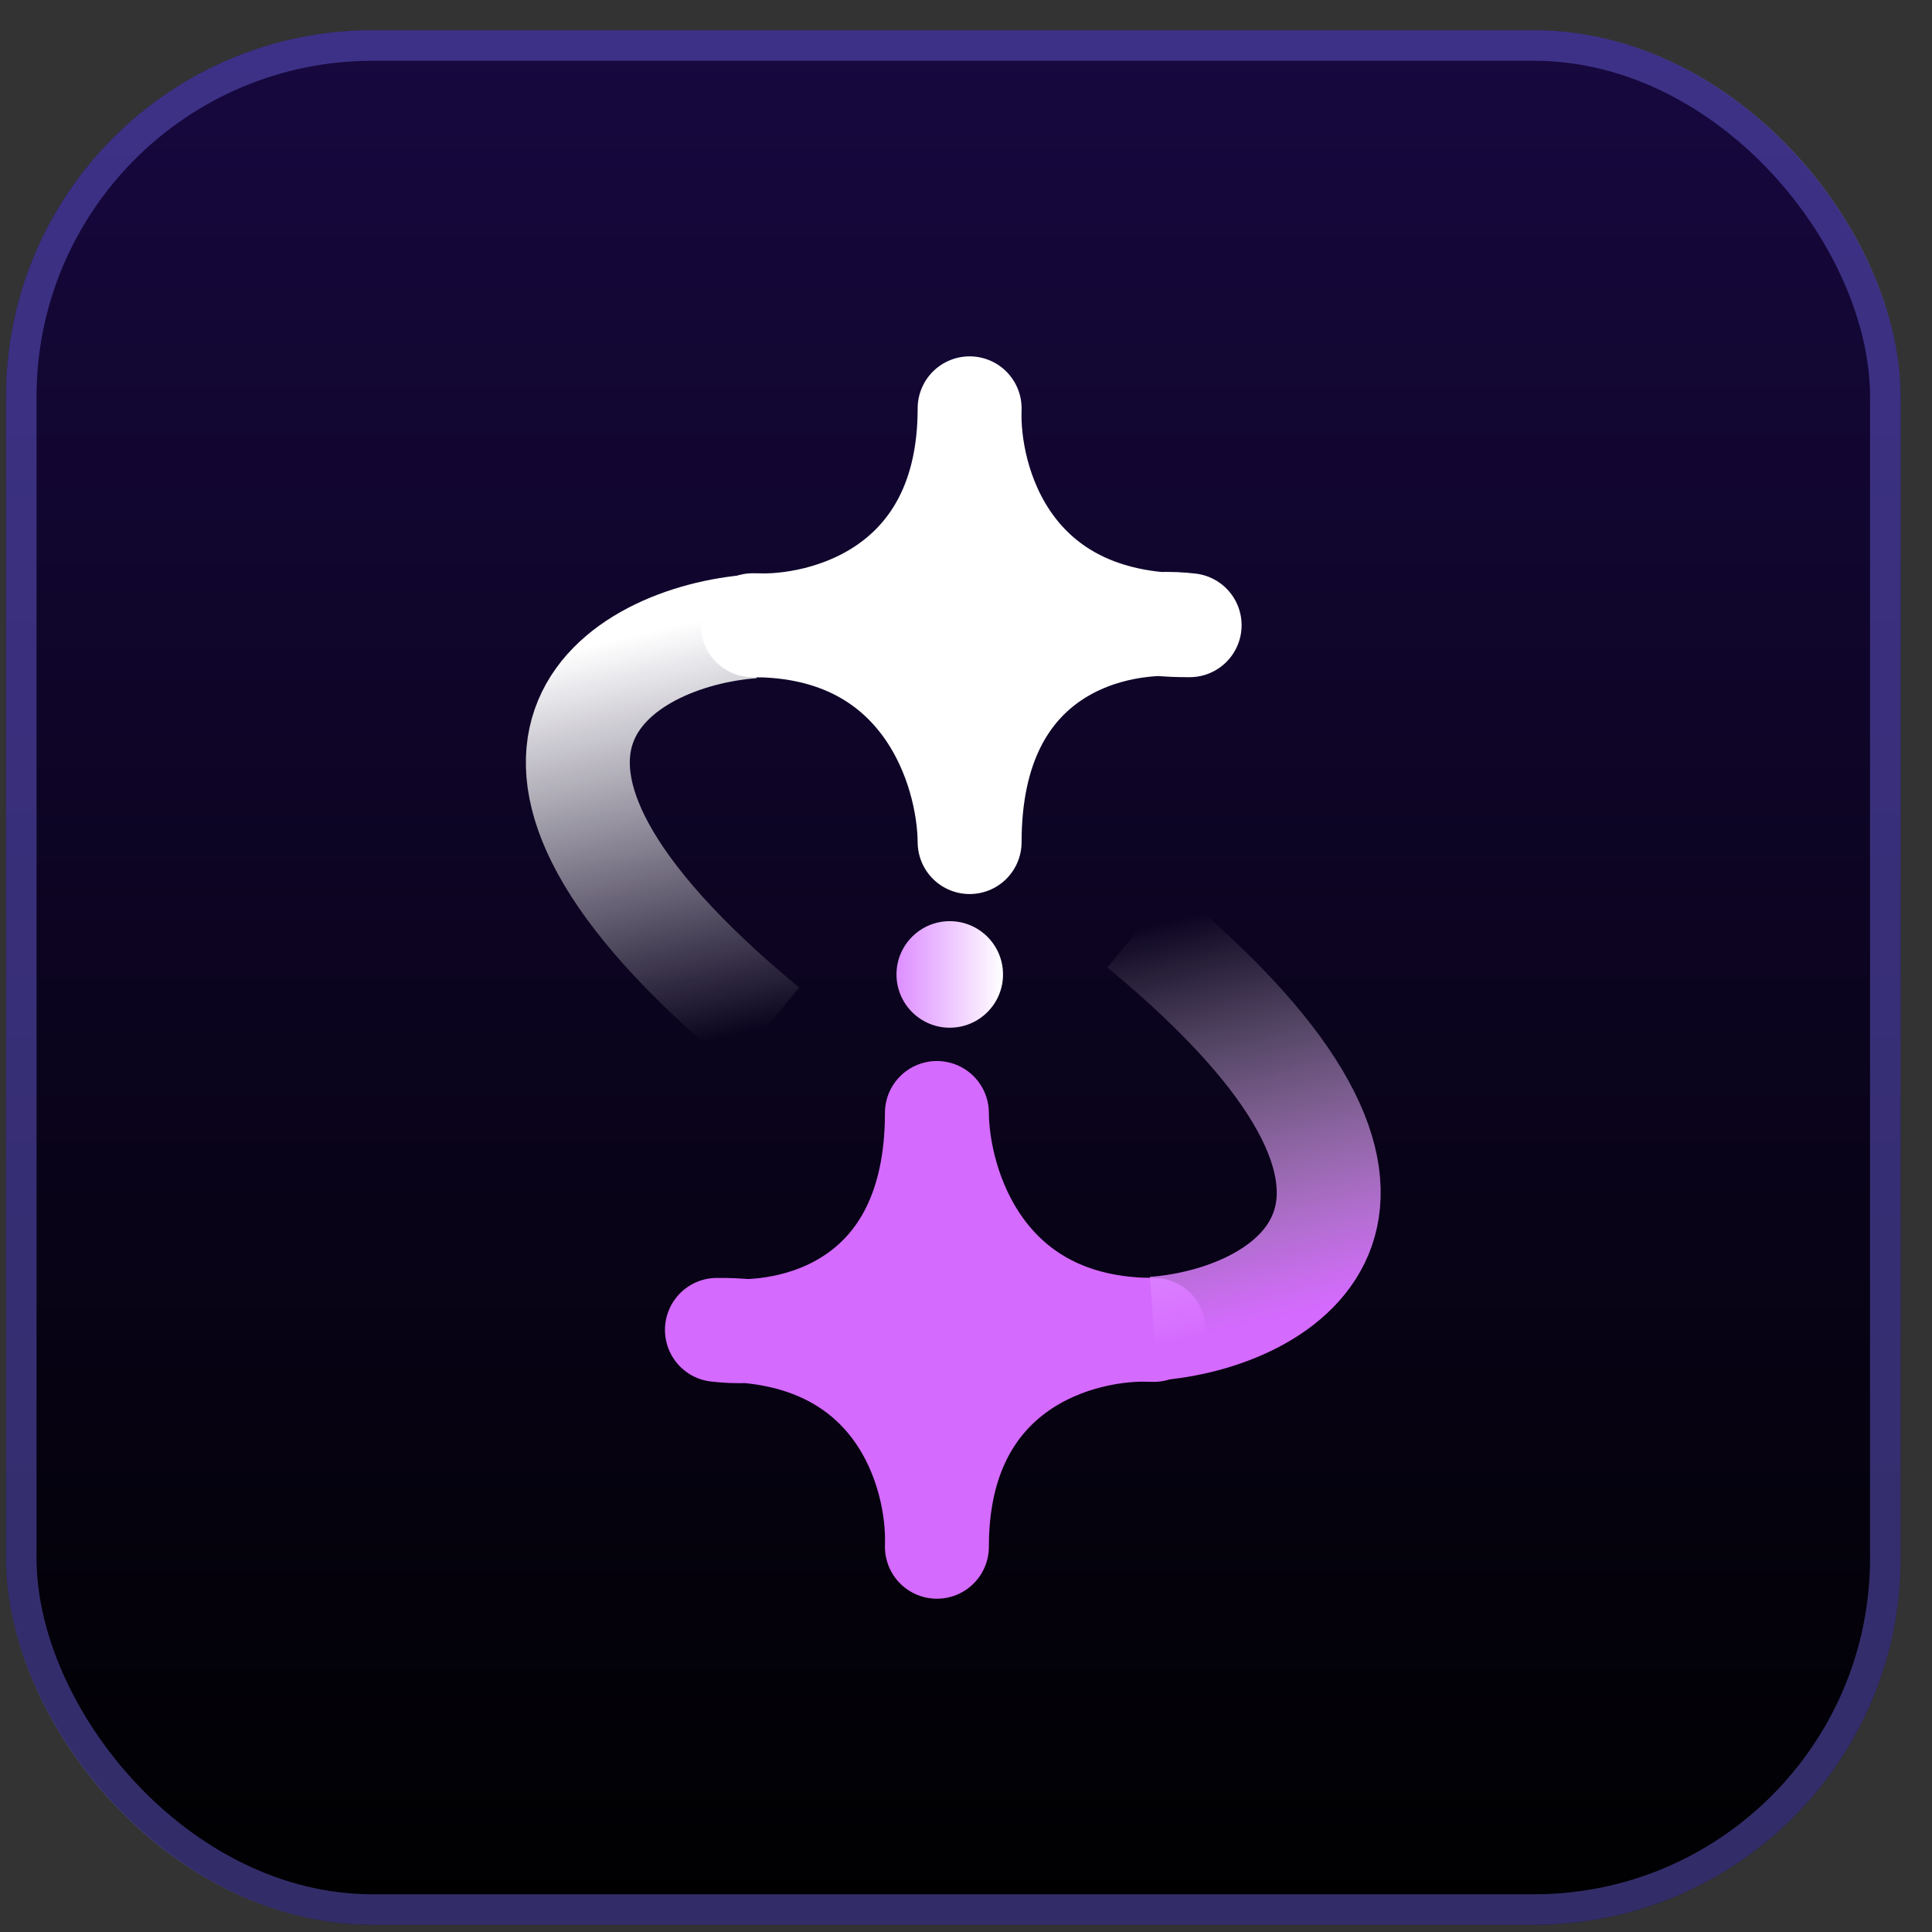 <svg xmlns="http://www.w3.org/2000/svg" width="49" height="49" viewBox="0 0 49 49" fill="none">
  <rect x="0" y="0" width="49" height="49" fill="#333333" stroke="none"/>
  <rect x="0.151" y="0.767" width="48.052" height="48.052" rx="9.3" fill="url(#paint0_linear_69_4660)"/>
  <rect x="0.539" y="1.154" width="47.277" height="47.277" rx="8.913" stroke="#645AD0" stroke-opacity="0.5" stroke-width="0.775"/>
  <circle cx="24.088" cy="24.714" r="1.351" fill="url(#paint1_linear_69_4660)"/>
  <path d="M23.765 39.014C23.765 39.088 23.764 39.16 23.762 39.229C23.762 39.156 23.763 39.085 23.765 39.014C23.747 37.226 22.761 34.103 18.95 33.759C18.672 33.769 18.413 33.756 18.183 33.729C18.45 33.727 18.706 33.737 18.95 33.759C20.908 33.694 23.762 32.554 23.762 28.228C23.775 30.02 24.844 33.564 28.972 33.723C29.073 33.722 29.17 33.724 29.262 33.729C29.164 33.729 29.067 33.727 28.972 33.723C27.1 33.743 23.871 34.804 23.765 39.014Z" fill="#D56AFF"/>
  <path d="M23.762 39.229C23.828 37.382 22.804 33.697 18.183 33.729C20.042 33.953 23.762 33.167 23.762 28.228C23.775 30.062 24.894 33.729 29.262 33.729C27.429 33.636 23.762 34.607 23.762 39.229Z" stroke="#D56AFF" stroke-width="2.636" stroke-miterlimit="3.994" stroke-linejoin="round"/>
  <path d="M24.59 10.571C24.589 10.497 24.59 10.426 24.592 10.356C24.592 10.429 24.591 10.501 24.59 10.571C24.607 12.36 25.593 15.482 29.405 15.826C29.682 15.817 29.941 15.829 30.172 15.857C29.904 15.858 29.649 15.848 29.405 15.826C27.447 15.891 24.592 17.031 24.592 21.357C24.579 19.565 23.511 16.021 19.383 15.862C19.282 15.863 19.184 15.861 19.092 15.857C19.191 15.857 19.287 15.858 19.383 15.862C21.254 15.842 24.483 14.781 24.59 10.571Z" fill="white"/>
  <path d="M24.592 10.356C24.526 12.203 25.55 15.888 30.172 15.857C28.312 15.632 24.592 16.419 24.592 21.357C24.579 19.523 23.461 15.857 19.092 15.857C20.925 15.949 24.592 14.978 24.592 10.356Z" stroke="white" stroke-width="2.636" stroke-miterlimit="3.994" stroke-linejoin="round"/>
  <path d="M29.261 33.698C32.597 33.454 37.47 30.581 28.924 23.521" stroke="url(#paint2_linear_69_4660)" stroke-width="2.636"/>
  <path d="M19.093 15.887C15.757 16.131 10.885 19.005 19.431 26.064" stroke="url(#paint3_linear_69_4660)" stroke-width="2.636"/>
  <defs>
    <linearGradient id="paint0_linear_69_4660" x1="24.177" y1="0.767" x2="24.177" y2="48.818" gradientUnits="userSpaceOnUse">
      <stop stop-color="#17083F"/>
      <stop offset="1"/>
    </linearGradient>
    <linearGradient id="paint1_linear_69_4660" x1="22.737" y1="24.714" x2="25.439" y2="24.714" gradientUnits="userSpaceOnUse">
      <stop stop-color="#DD8EFF"/>
      <stop offset="1" stop-color="white"/>
    </linearGradient>
    <linearGradient id="paint2_linear_69_4660" x1="28.924" y1="23.521" x2="31.311" y2="33.698" gradientUnits="userSpaceOnUse">
      <stop stop-color="white" stop-opacity="0"/>
      <stop offset="1" stop-color="#D56AFF"/>
    </linearGradient>
    <linearGradient id="paint3_linear_69_4660" x1="17.043" y1="15.887" x2="19.431" y2="26.064" gradientUnits="userSpaceOnUse">
      <stop stop-color="white"/>
      <stop offset="1" stop-color="white" stop-opacity="0"/>
    </linearGradient>
  </defs>
</svg>